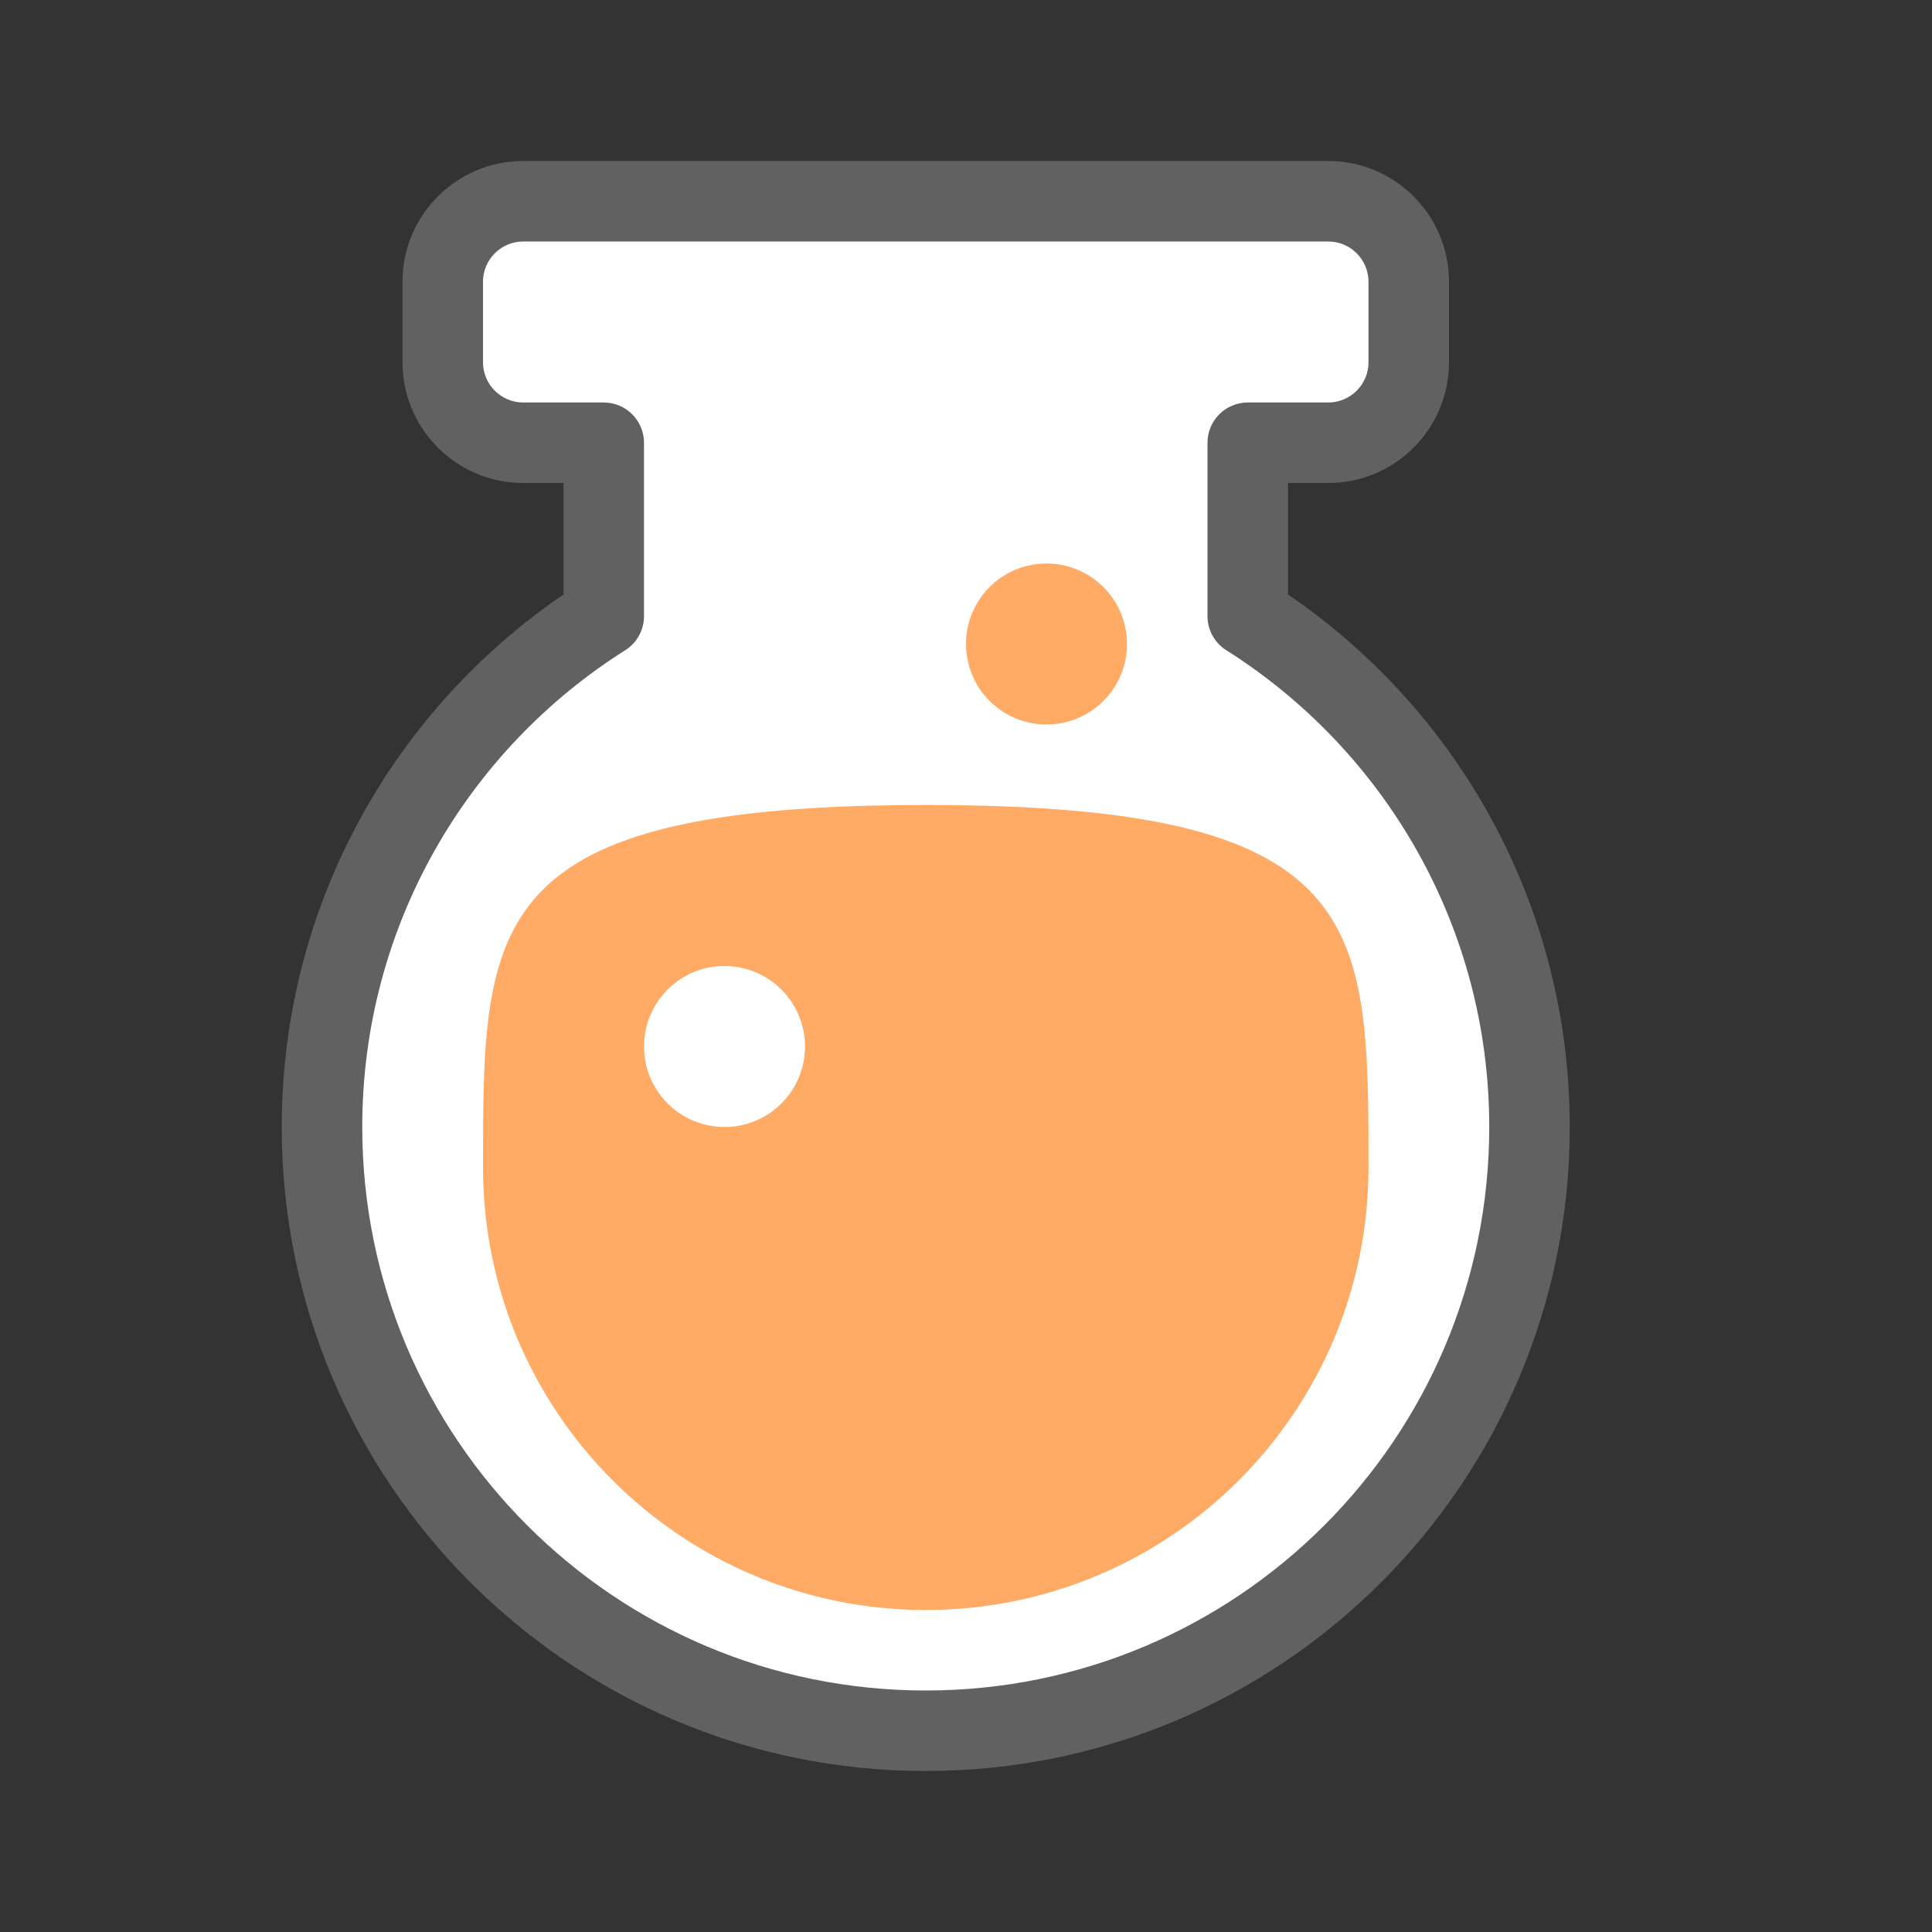<svg width="24" height="24" viewBox="0 0 24 24" fill="none" xmlns="http://www.w3.org/2000/svg">
<rect x="0" y="0" width="24" height="24" fill="#333333" stroke="none"/>
<path fill-rule="evenodd" clip-rule="evenodd" d="M6.5 2.5H16.5C17.052 2.5 17.5 2.948 17.5 3.5V4.5C17.5 5.052 17.052 5.5 16.5 5.5H15.5V7.655C17.603 8.983 19 11.328 19 14C19 18.142 15.642 21.5 11.5 21.5C7.358 21.5 4 18.142 4 14C4 11.328 5.397 8.983 7.5 7.655V5.5H6.5C5.948 5.5 5.5 5.052 5.5 4.5V3.5C5.5 2.948 5.948 2.5 6.5 2.5Z" fill="#FFFFFF"/>
<path d="M15.5 5.5V5C15.224 5 15 5.224 15 5.5H15.5ZM15.5 7.655H15C15 7.826 15.088 7.986 15.233 8.077L15.5 7.655ZM7.5 7.655L7.767 8.077C7.912 7.986 8 7.826 8 7.655H7.5ZM7.5 5.5H8C8 5.224 7.776 5 7.5 5V5.5ZM16.5 2H6.5V3H16.5V2ZM18 3.5C18 2.672 17.328 2 16.5 2V3C16.776 3 17 3.224 17 3.5H18ZM18 4.5V3.5H17V4.5H18ZM16.5 6C17.328 6 18 5.328 18 4.5H17C17 4.776 16.776 5 16.5 5V6ZM15.5 6H16.5V5H15.5V6ZM16 7.655V5.5H15V7.655H16ZM15.233 8.077C17.197 9.318 18.5 11.507 18.5 14H19.5C19.5 11.15 18.009 8.648 15.767 7.232L15.233 8.077ZM18.5 14C18.5 17.866 15.366 21 11.5 21V22C15.918 22 19.5 18.418 19.5 14H18.5ZM11.5 21C7.634 21 4.5 17.866 4.5 14H3.5C3.5 18.418 7.082 22 11.5 22V21ZM4.5 14C4.5 11.507 5.803 9.318 7.767 8.077L7.233 7.232C4.991 8.648 3.5 11.15 3.5 14H4.5ZM7 5.5V7.655H8V5.5H7ZM6.5 6H7.5V5H6.5V6ZM5 4.5C5 5.328 5.672 6 6.5 6V5C6.224 5 6 4.776 6 4.5H5ZM5 3.5V4.5H6V3.5H5ZM6.5 2C5.672 2 5 2.672 5 3.5H6C6 3.224 6.224 3 6.5 3V2Z" fill="#616161"/>
<path d="M17 14.5C17 17.538 14.538 20 11.5 20C8.462 20 6 17.538 6 14.5C6 11.462 6 10 11.5 10C17 10 17 11.462 17 14.5Z" fill="#FFAB66"/>
<circle cx="13" cy="8" r="1" fill="#FFAB66"/>
<circle cx="9" cy="13" r="1" fill="white"/>
</svg>
